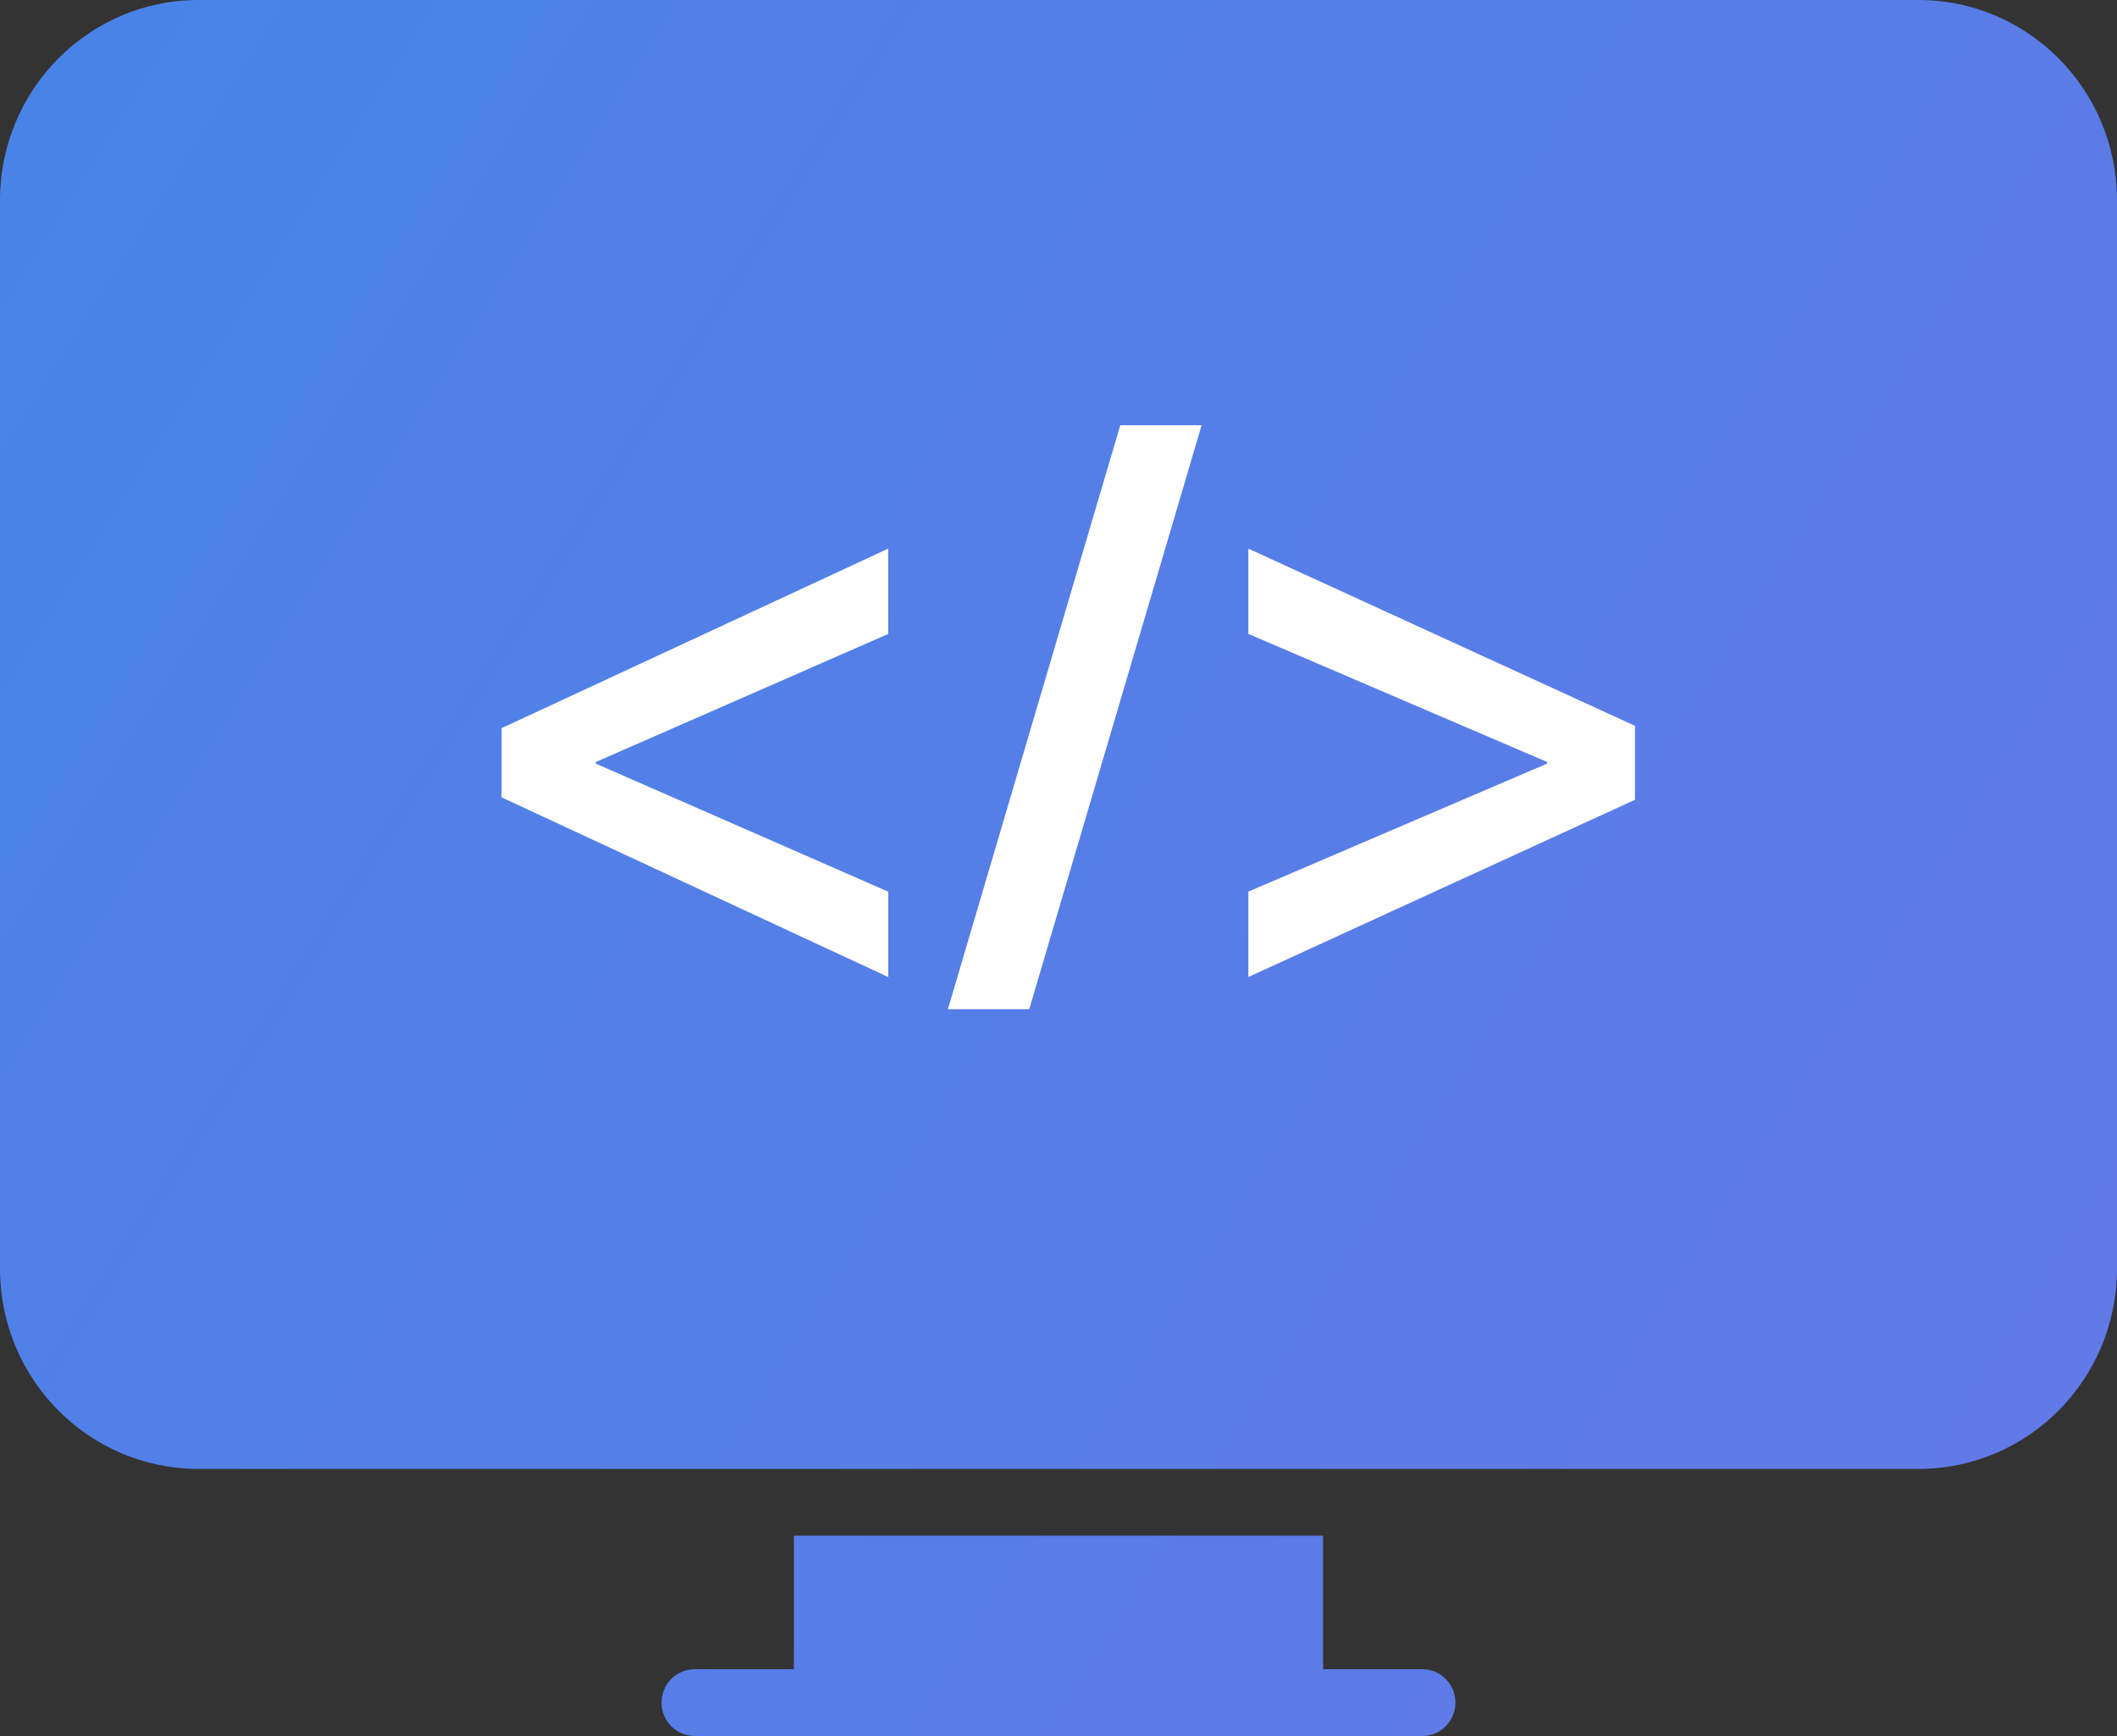 <svg width="50" height="41" viewBox="0 0 50 41" fill="none" xmlns="http://www.w3.org/2000/svg">
<rect x="0" y="0" width="50" height="41" fill="#333333" stroke="none"/>
<path d="M33.594 39.423H31.25V36.269H18.75V39.423H16.406C15.975 39.423 15.625 39.776 15.625 40.212C15.625 40.647 15.975 41 16.406 41H33.594C34.025 41 34.375 40.647 34.375 40.212C34.375 39.776 34.025 39.423 33.594 39.423ZM50 4.731V29.962C50 32.575 47.902 34.692 45.312 34.692H4.688C2.098 34.692 0 32.575 0 29.962V4.731C0 2.118 2.098 0 4.688 0H45.312C47.902 0 50 2.118 50 4.731Z" fill="url(#paint0_linear_2224_431)"/>
<path d="M11.847 17.197L20.978 12.957V14.973L14.072 17.997V18.035L20.98 21.06V23.076L11.847 18.832V17.197Z" fill="white"/>
<path d="M22.388 23.835L26.459 10.043H28.38L24.309 23.835H22.388Z" fill="white"/>
<path d="M38.615 18.889L29.484 23.075V21.058L36.542 18.034V17.997L29.484 14.971V12.957L38.615 17.142V18.889Z" fill="white"/>
<defs>
<linearGradient id="paint0_linear_2224_431" x1="3.83831e-08" y1="5" x2="47" y2="34.5" gradientUnits="userSpaceOnUse">
<stop stop-color="#4A83E7"/>
<stop offset="1" stop-color="#617AE7"/>
</linearGradient>
</defs>
</svg>
